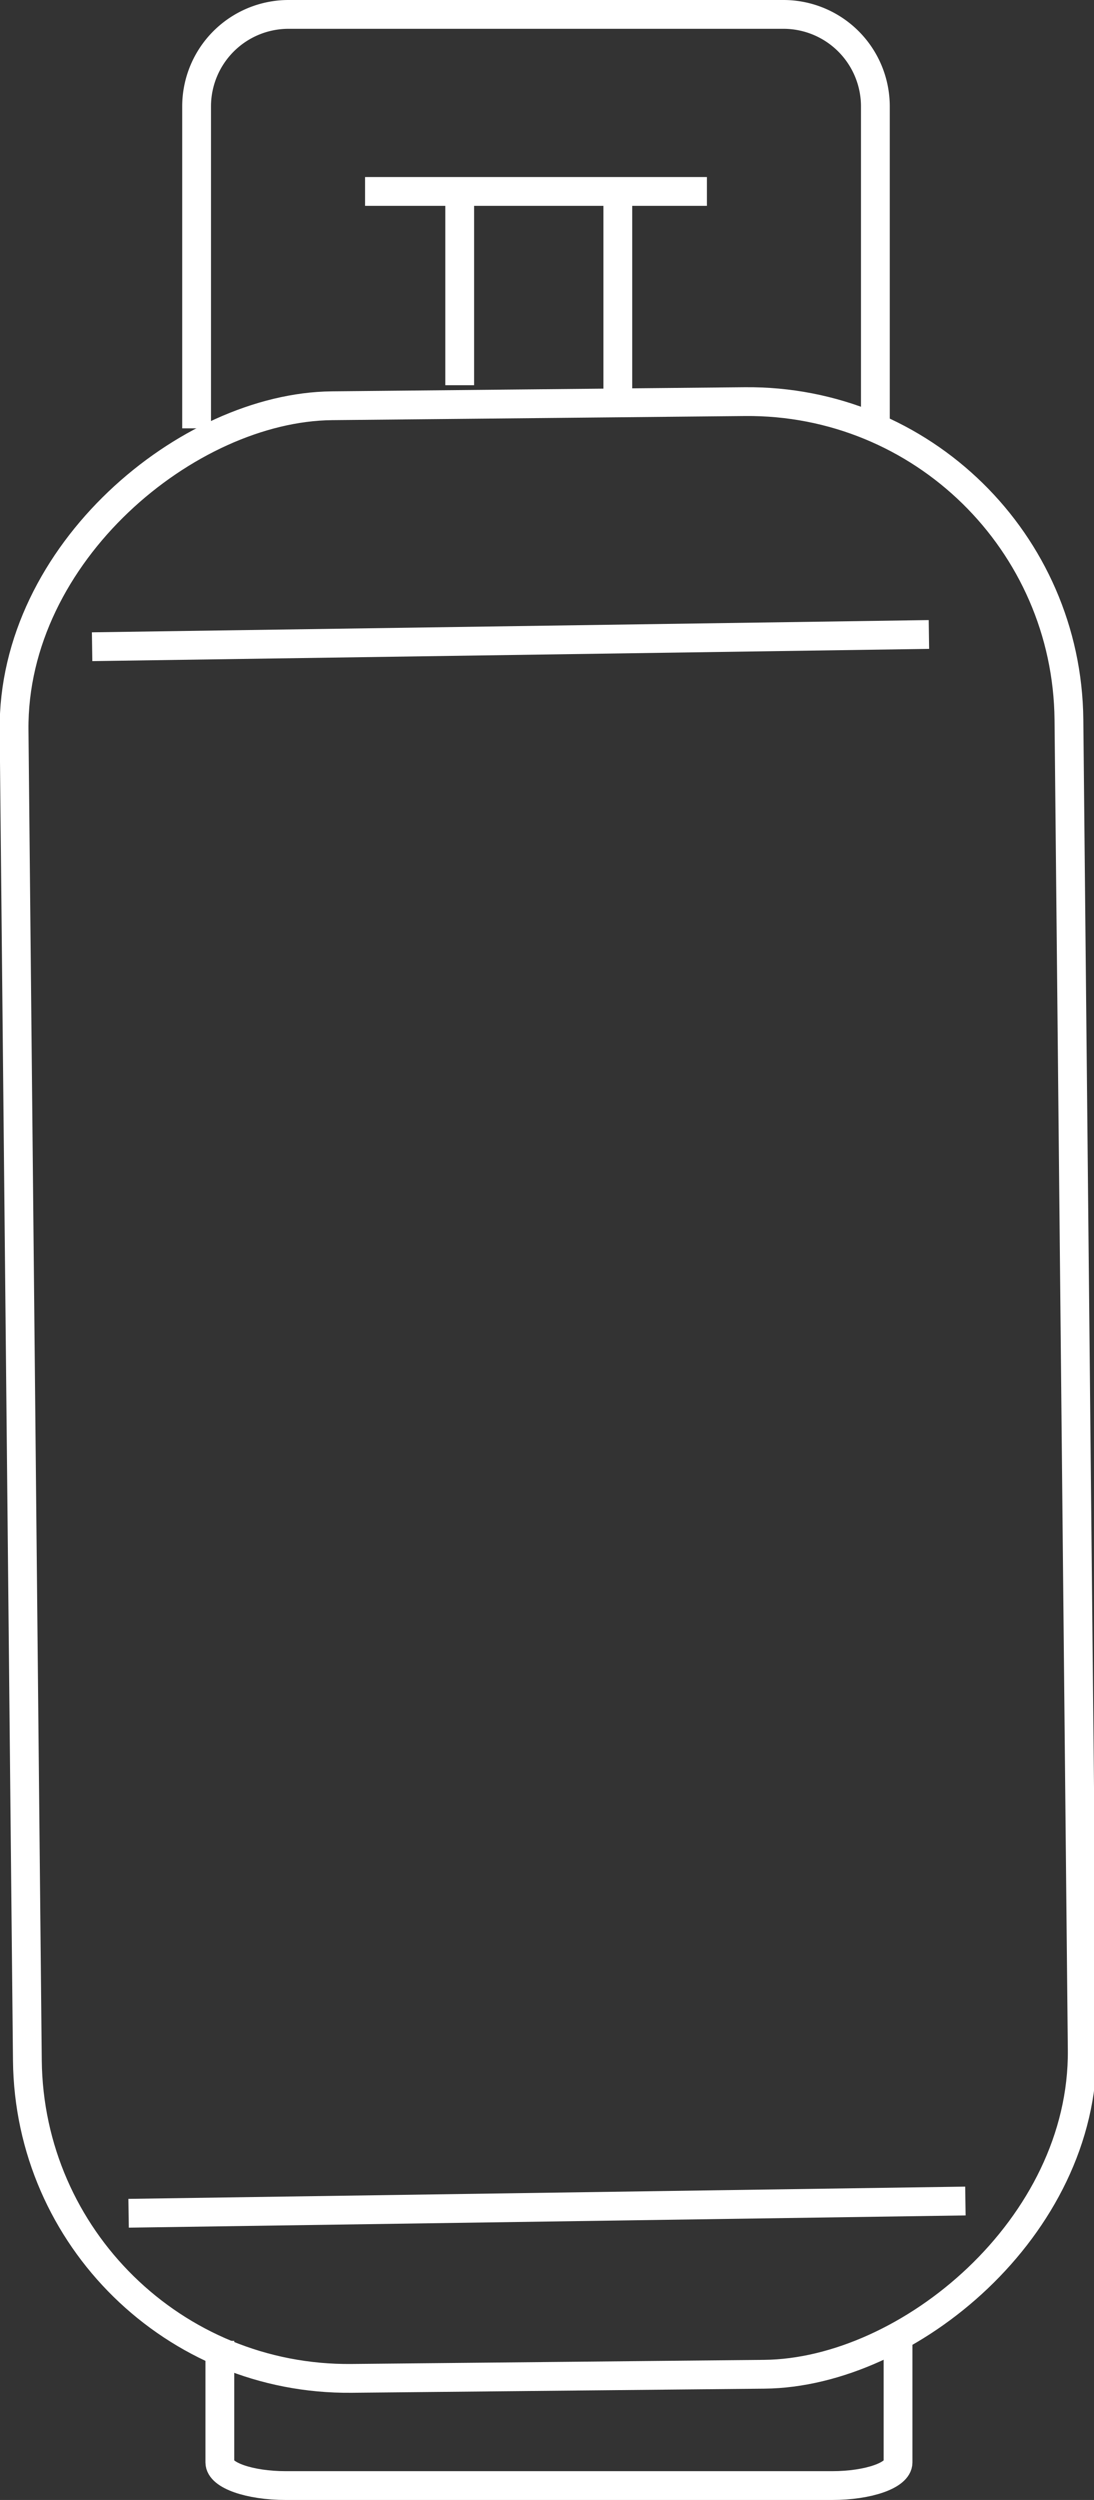 <svg xmlns="http://www.w3.org/2000/svg" viewBox="0 0 152.02 347.21"><rect x="0" y="0" width="152.02" height="347.21" fill="#333333" stroke="none"/><defs><style>.cls-1{fill:none;stroke:#fff;stroke-miterlimit:10;stroke-width:4px;}</style></defs><g id="Capa_2" data-name="Capa 2"><g id="Capa_1-2" data-name="Capa 1"><line class="cls-1" x1="17.87" y1="307.39" x2="134.15" y2="305.69"/><rect class="cls-1" x="-60.98" y="119.34" width="273.97" height="146.58" rx="44.61" transform="matrix(0.01, 1, -1, 0.01, 268.04, 115.12)"/><line class="cls-1" x1="12.8" y1="89.82" x2="129.08" y2="88.12"/><path class="cls-1" d="M27.32,59.49V14.78A12.78,12.78,0,0,1,40.1,2h68.76a12.78,12.78,0,0,1,12.78,12.78V59.49"/><line class="cls-1" x1="63.88" y1="26.59" x2="63.88" y2="53.5"/><line class="cls-1" x1="50.73" y1="26.59" x2="98.23" y2="26.59"/><path class="cls-1" d="M124.79,325.11V342c0,1.77-4.11,3.21-9.17,3.21H39.72c-5.06,0-9.17-1.44-9.17-3.21V325.11"/><line class="cls-1" x1="85.85" y1="27.55" x2="85.85" y2="54.46"/></g></g></svg>
